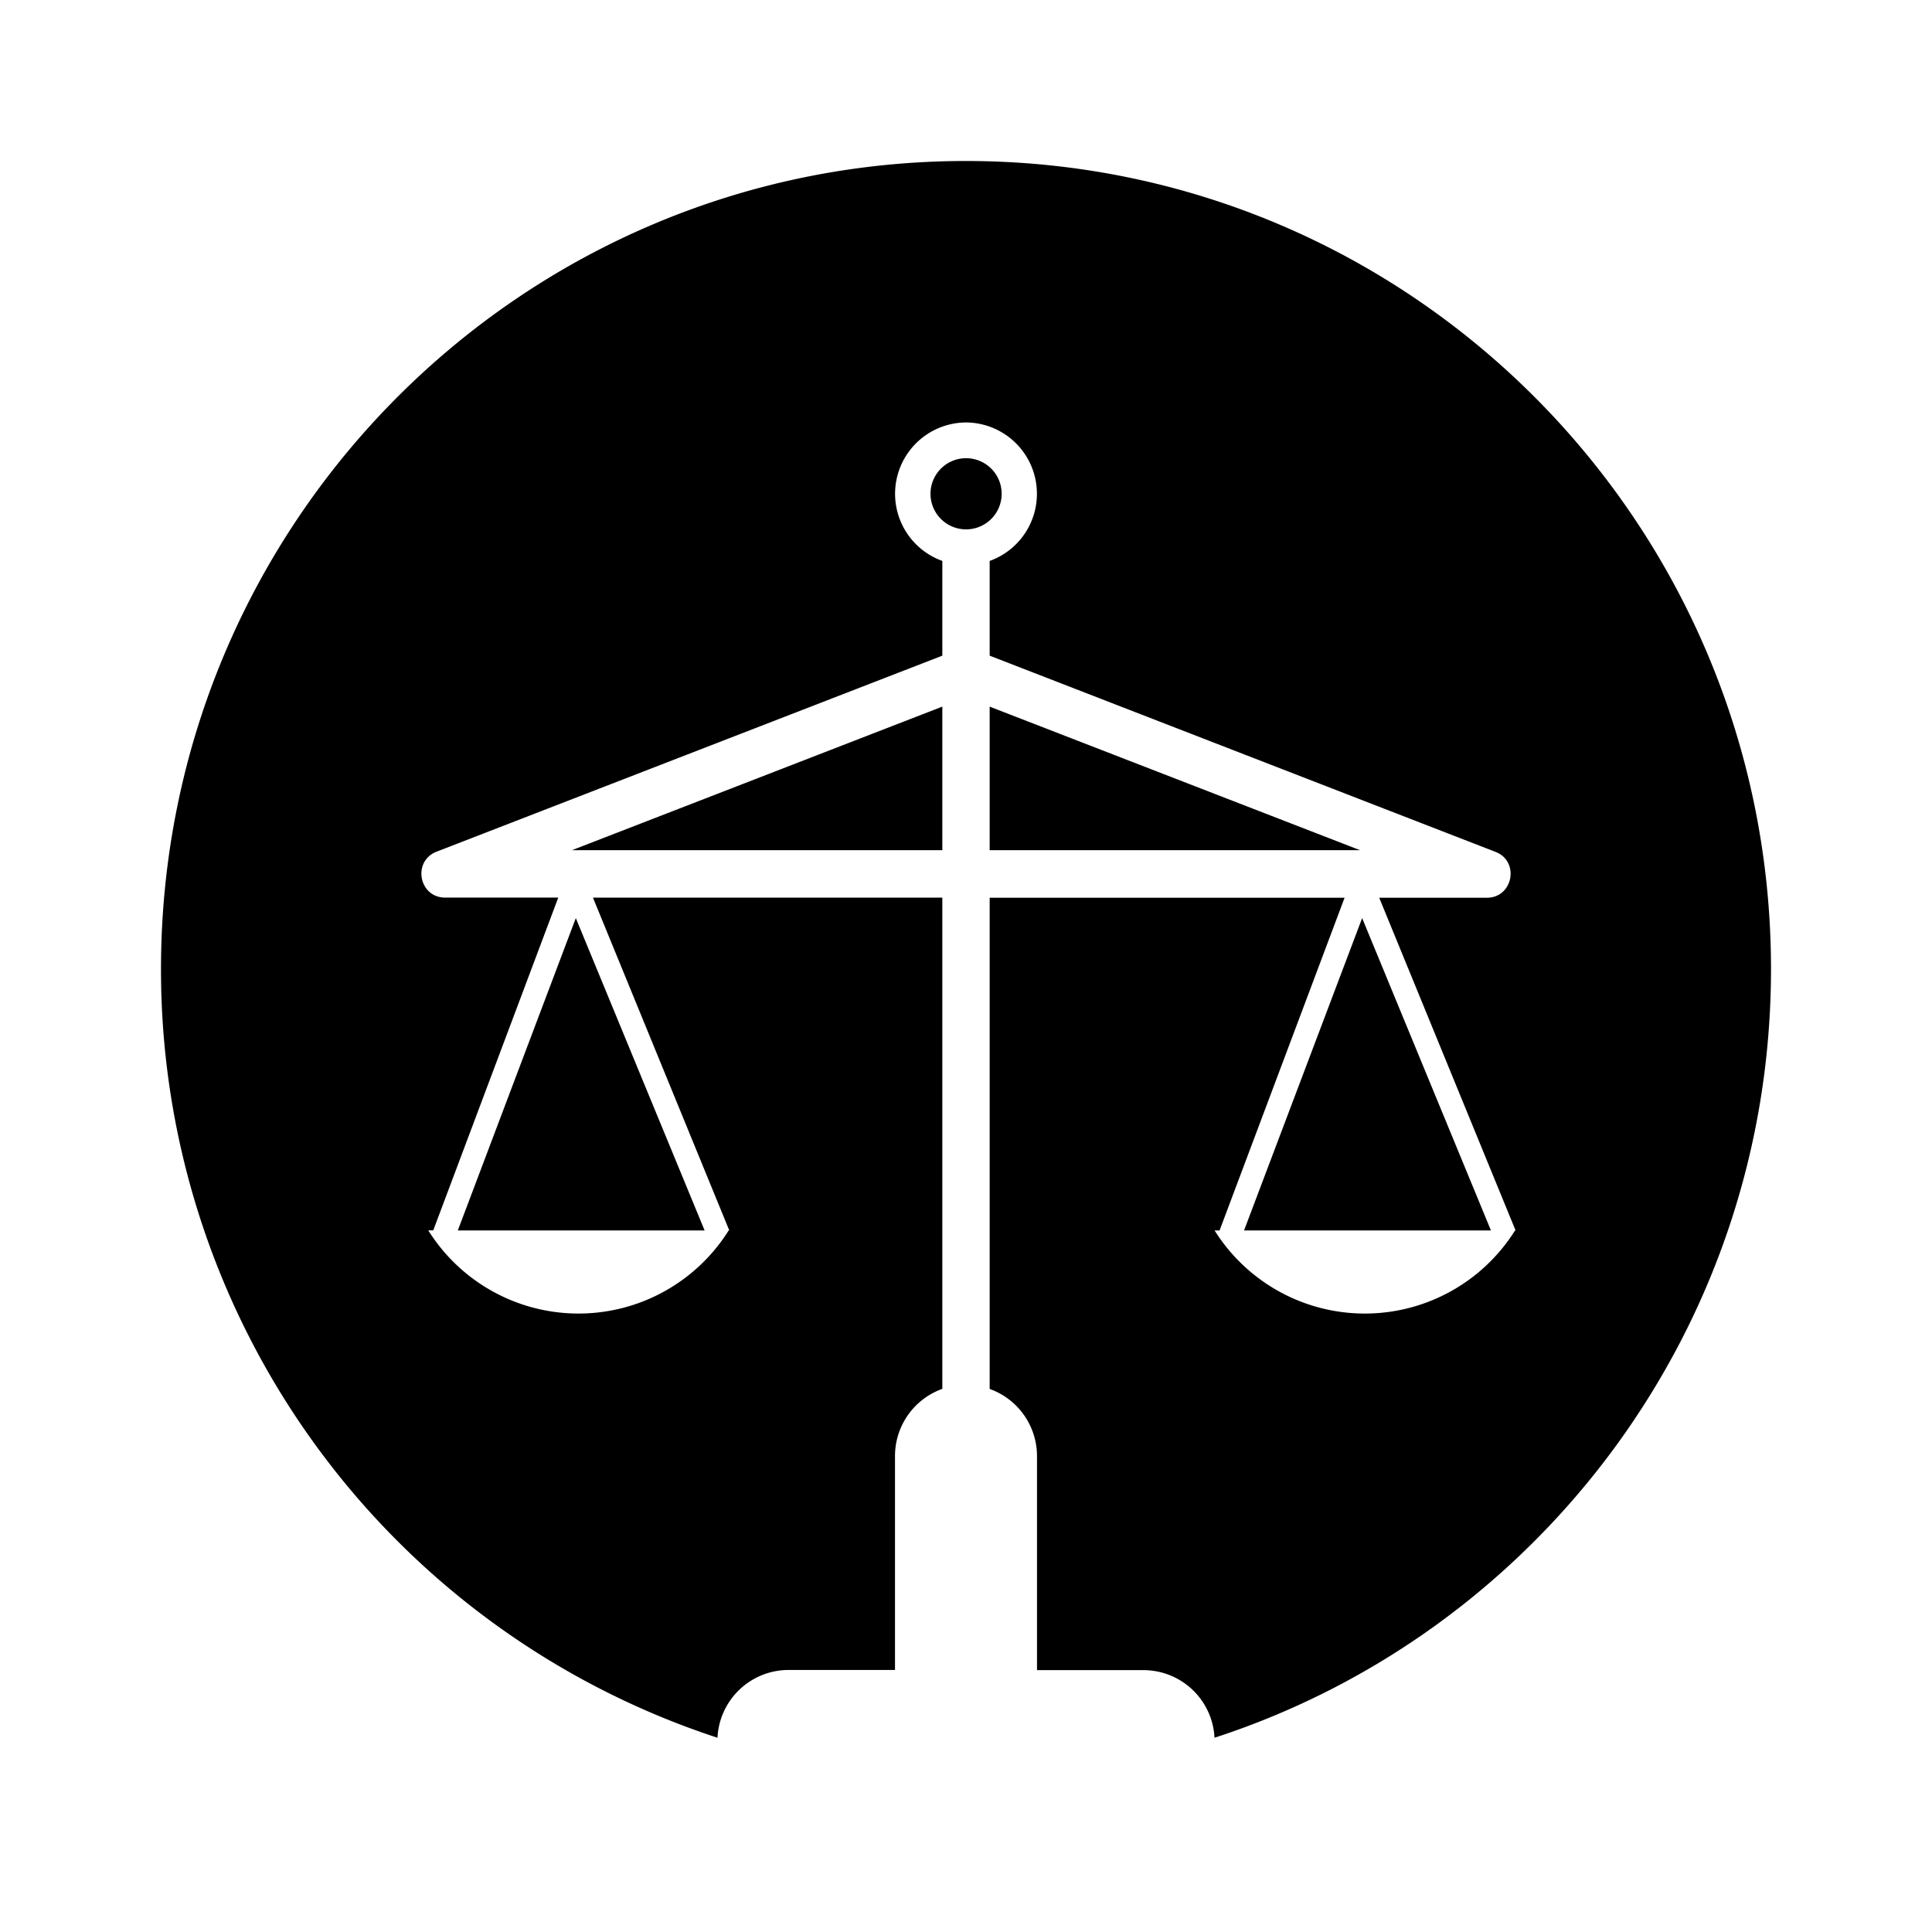 <svg xmlns="http://www.w3.org/2000/svg" width="24" height="24" viewBox="0 0 24 24"><path fill-rule="evenodd" d="M8.913 21.587A10.038 10.038 0 012 12.037C2 6.494 6.477 2 12 2s10 4.494 10 10.037c0 4.462-2.9 8.245-6.913 9.55a.884.884 0 00-.881-.84h-1.324v-2.658a.886.886 0 00-.588-.835v-6.102h4.409l-1.553 4.133h-.062a2.203 2.203 0 003.732.001l.007-.001-1.694-4.133h1.338c.325 0 .41-.453.106-.57l-6.283-2.437V6.968A.886.886 0 0012 5.248a.886.886 0 00-.294 1.72v1.177L5.423 10.58c-.303.118-.22.57.106.57h1.406l-1.553 4.134H5.32a2.202 2.202 0 003.732.001l.007-.001-1.693-4.133h4.34v6.102a.886.886 0 00-.588.835v2.657H9.794a.884.884 0 00-.881.841zm2.793-12.81v1.784h-4.6l4.6-1.783zm.588 1.784V8.778l4.6 1.783h-4.6zM12 6.576a.442.442 0 11.002-.884.442.442 0 01-.002.884zm-6.313 8.709l1.466-3.88 1.6 3.88H5.687zm9.767 0l1.467-3.88 1.6 3.88h-3.067z" clip-rule="evenodd"/></svg>